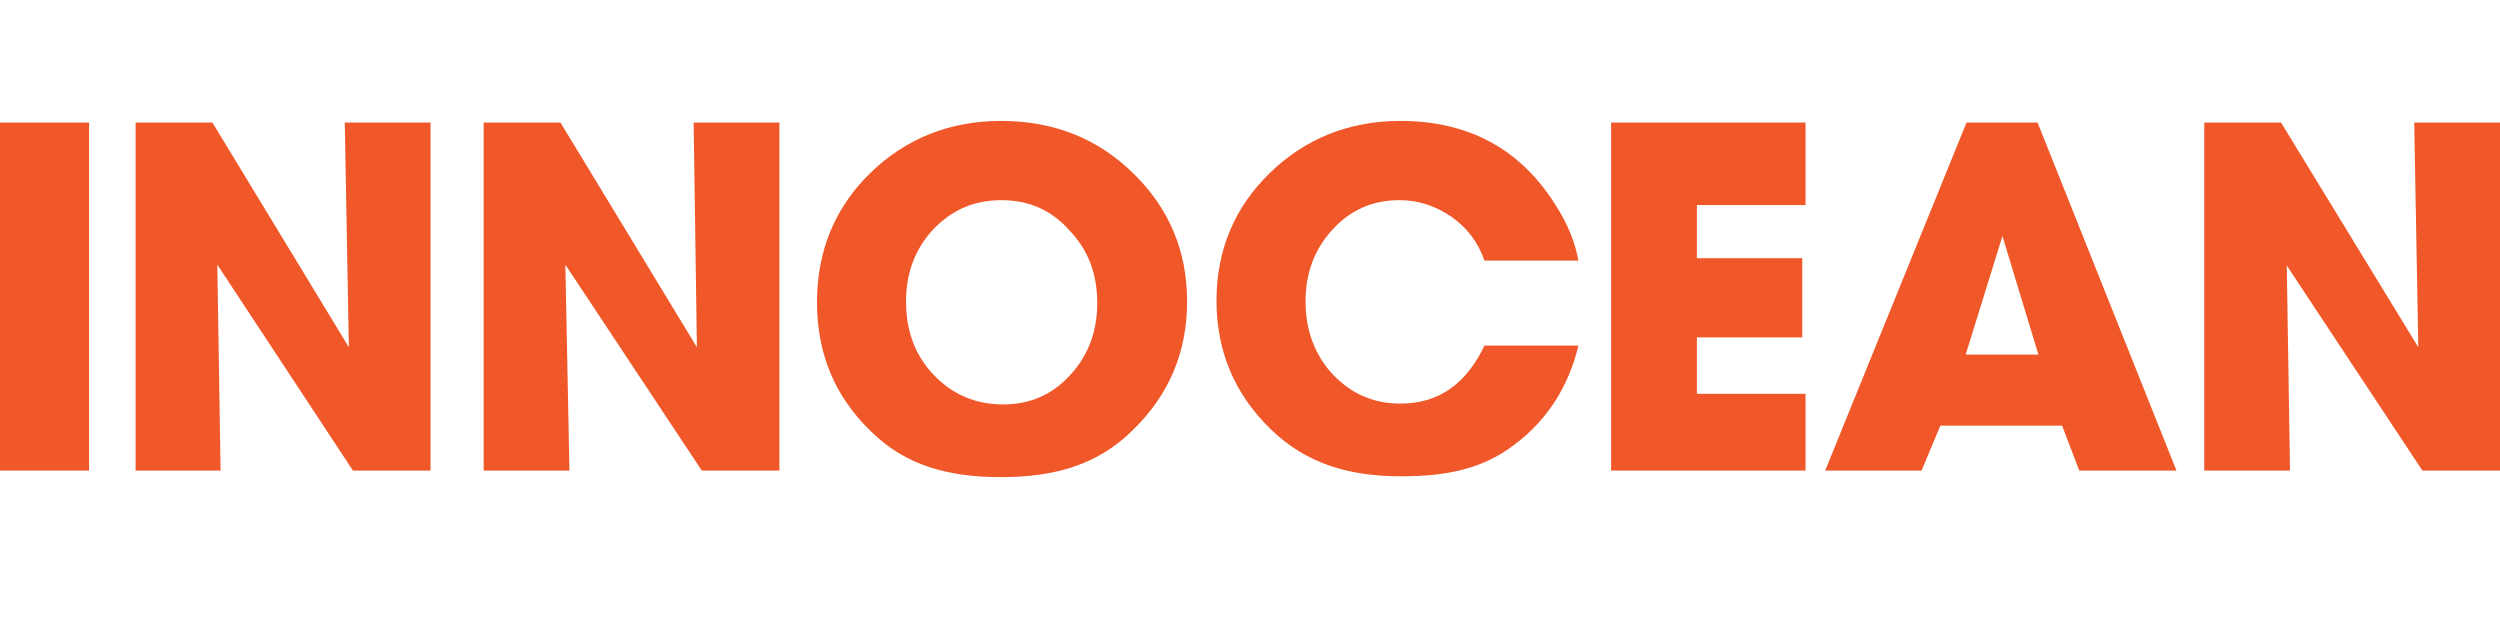 <?xml version="1.0" encoding="utf-8"?>
<!-- Generator: Adobe Illustrator 25.0.1, SVG Export Plug-In . SVG Version: 6.00 Build 0)  -->
<svg version="1.2" baseProfile="tiny" id="Layer_1" xmlns="http://www.w3.org/2000/svg" xmlns:xlink="http://www.w3.org/1999/xlink"
	 x="0px" y="0px" viewBox="0 0 306 75.9" overflow="visible" xml:space="preserve">
<path fill="#F0582A" d="M10.9,57.6H0V15h10.9V57.6z"/>
<path fill="#F0582A" d="M27,57.6H16.6V15H26l16.7,27.5L42.2,15h10.5v42.6h-9.5L26.6,32.4L27,57.6z"/>
<path fill="#F0582A" d="M69.7,57.6H59.2V15h9.4l16.7,27.5L84.9,15h10.5v42.6h-9.5L69.2,32.4L69.7,57.6z"/>
<path fill="#F0582A" d="M122.5,58.4c-6.4,0-11.7-1.4-16-5.7c-4.3-4.2-6.5-9.4-6.5-15.7c0-6.3,2.2-11.6,6.5-15.8
	c4.3-4.2,9.7-6.4,16-6.4c6.4,0,11.8,2.1,16.2,6.4c4.4,4.3,6.6,9.5,6.6,15.7c0,6.2-2.2,11.4-6.6,15.7C134.3,57,128.9,58.4,122.5,58.4
	 M122.6,24.5c-3.4,0-6.1,1.2-8.4,3.6c-2.2,2.4-3.3,5.3-3.3,8.8c0,3.6,1.1,6.6,3.4,9c2.3,2.4,5.1,3.6,8.5,3.6c3.3,0,6-1.2,8.2-3.6
	c2.2-2.4,3.3-5.3,3.3-8.8c0-3.6-1.1-6.5-3.4-8.9C128.7,25.7,125.9,24.5,122.6,24.5"/>
<path fill="#F0582A" d="M171.4,49.4c4.6,0,8-2.3,10.3-7.1h11.5c-1.2,5-3.8,9.1-7.8,12.1c-4,3.1-8.6,3.9-13.9,3.9
	c-6.3,0-11.6-1.5-16-5.8c-4.4-4.3-6.6-9.5-6.6-15.7c0-6.2,2.2-11.4,6.5-15.6c4.3-4.2,9.7-6.4,16-6.4c8.3,0,14.7,3.4,19,10.3
	c1.5,2.3,2.4,4.6,2.8,6.8h-11.5c-0.8-2.3-2.2-4.1-4.1-5.4c-1.9-1.3-4-2-6.3-2c-3.3,0-6,1.2-8.2,3.6c-2.2,2.4-3.3,5.3-3.3,8.8
	c0,3.5,1.1,6.5,3.3,8.9C165.4,48.2,168.1,49.4,171.4,49.4"/>
<path fill="#F0582A" d="M221,57.6h-23.8V15H221v10.1h-13.3v6.5h12.9v9.7h-12.9v6.9H221L221,57.6L221,57.6z"/>
<path fill="#F0582A" d="M254.5,57.6l-2.1-5.5h-14.9l-2.3,5.5h-11.8L240.7,15h8.7l17,42.6H254.5z M245.1,28.9l-4.5,14.5h8.9
	L245.1,28.9z"/>
<path fill="#F0582A" d="M280.3,57.6h-10.5V15h9.4L296,42.5L295.5,15H306v42.6h-9.5l-16.6-25.1L280.3,57.6z"/>
</svg>
